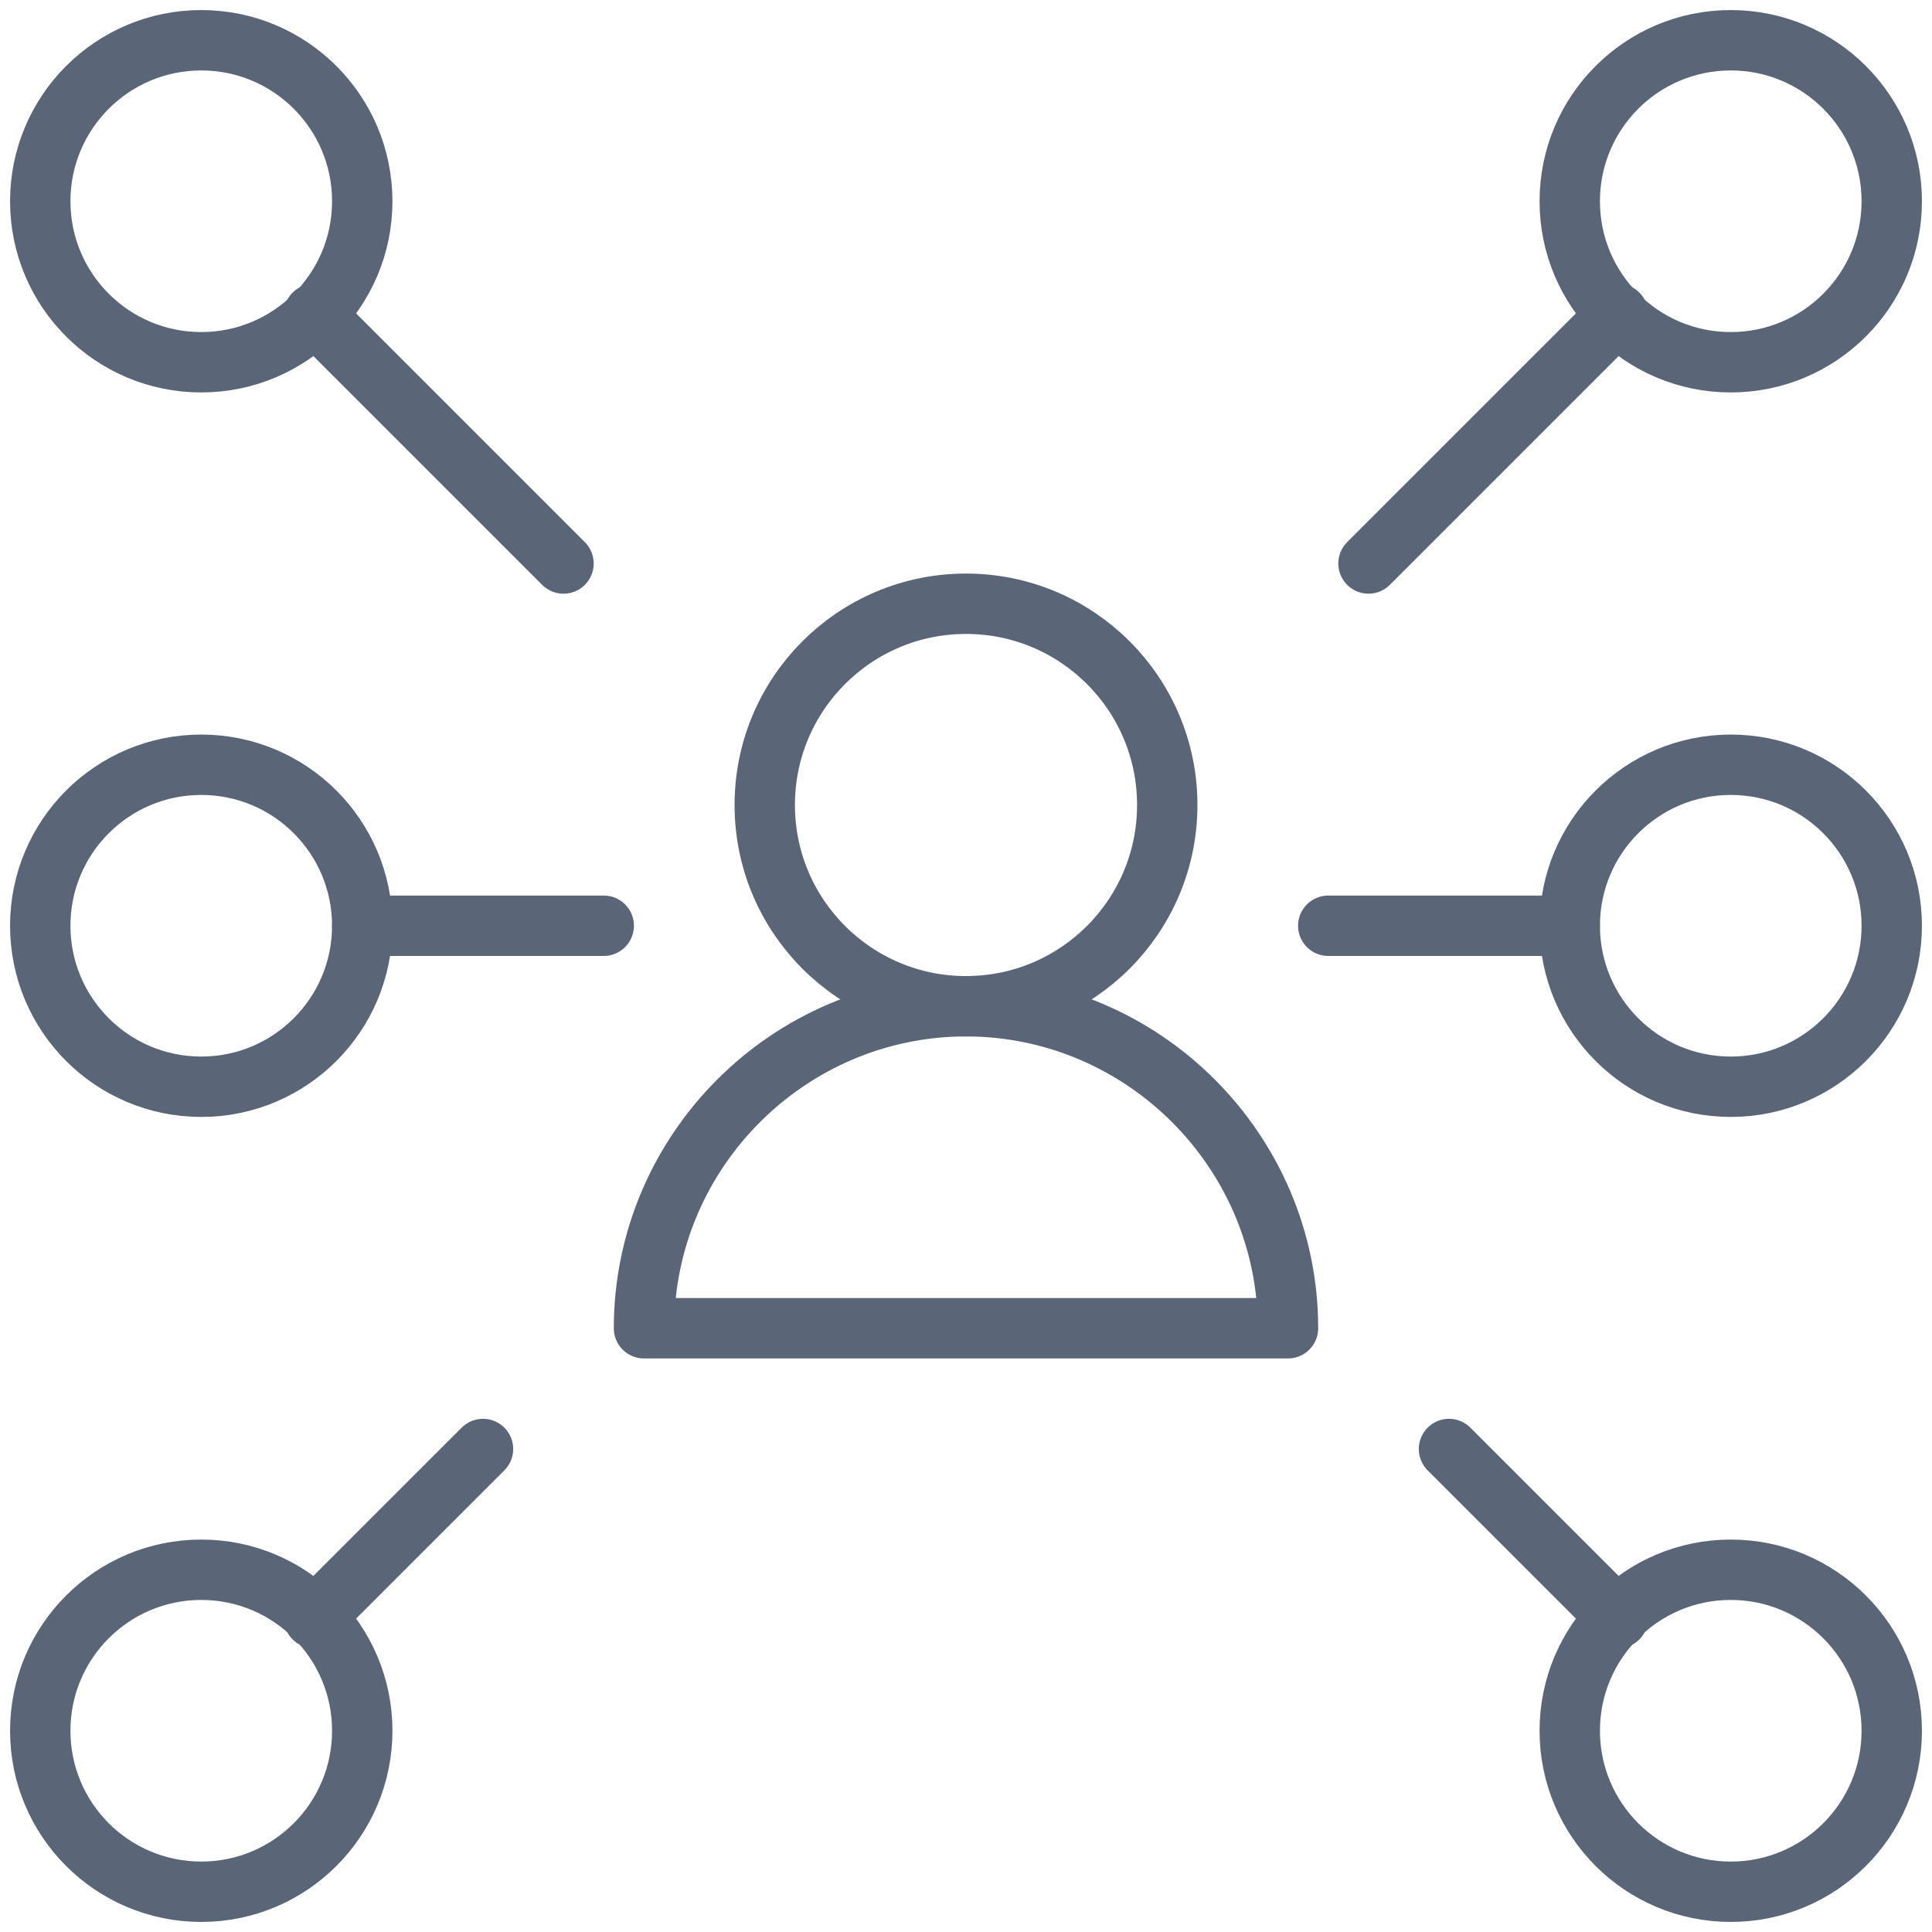 <?xml version="1.0" encoding="utf-8"?>
<!-- Generator: Adobe Illustrator 19.2.1, SVG Export Plug-In . SVG Version: 6.00 Build 0)  -->
<svg version="1.1" id="Layer_1" xmlns="http://www.w3.org/2000/svg" xmlns:xlink="http://www.w3.org/1999/xlink" x="0px" y="0px"
	 viewBox="0 0 24 24" style="enable-background:new 0 0 24 24;" xml:space="preserve">
<style type="text/css">
	.st0{fill:none;stroke:#5A6677;stroke-width:0.75;stroke-linecap:round;stroke-linejoin:round;stroke-miterlimit:10;}
</style>
<g>
	<circle class="st0" cx="12" cy="10" r="2.5"/>
	<path class="st0" d="M16,16.5H8c0-2.2,1.8-4,4-4S16,14.3,16,16.5z M17,7l3.1-3.1"/>
	<circle class="st0" cx="21.5" cy="2.5" r="2"/>
	<path class="st0" d="M18,18l2.1,2.1"/>
	<circle class="st0" cx="21.5" cy="21.5" r="2"/>
	<path class="st0" d="M7,7L3.9,3.9"/>
	<circle class="st0" cx="2.5" cy="2.5" r="2"/>
	<path class="st0" d="M6,18l-2.1,2.1"/>
	<circle class="st0" cx="2.5" cy="21.5" r="2"/>
	<path class="st0" d="M16.5,11.5h3"/>
	<circle class="st0" cx="21.5" cy="11.5" r="2"/>
	<path class="st0" d="M7.5,11.5h-3"/>
	<circle class="st0" cx="2.5" cy="11.5" r="2"/>
</g>
</svg>
